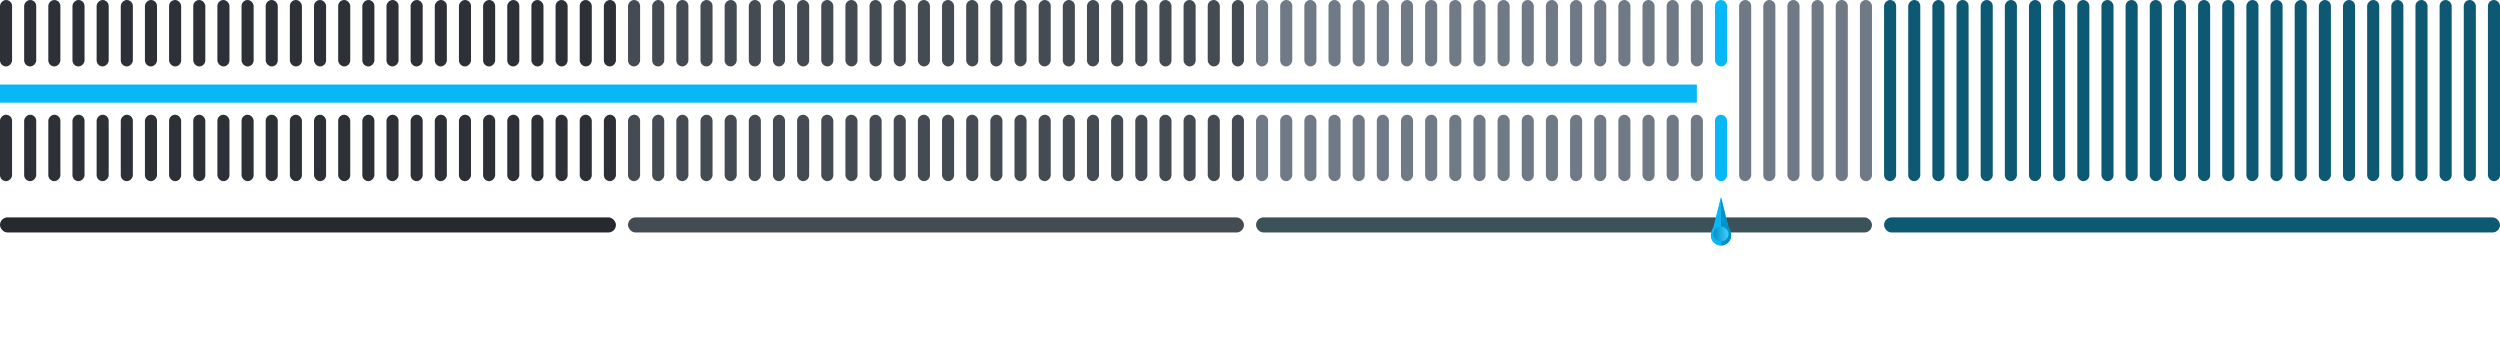 <svg width="828" height="115" viewBox="0 0 828 115" fill="none" xmlns="http://www.w3.org/2000/svg">
<g clip-path="url(#clip0_1_7847)">
<rect x="680" width="4" height="60" rx="2" fill="#0D5974"/>
<rect x="800" width="4" height="60" rx="2" fill="#0D5974"/>
<rect x="688" width="4" height="60" rx="2" fill="#0D5974"/>
<rect x="808" width="4" height="60" rx="2" fill="#0D5974"/>
<rect x="696" width="4" height="60" rx="2" fill="#0D5974"/>
<rect x="816" width="4" height="60" rx="2" fill="#0D5974"/>
<rect x="824" width="4" height="60" rx="2" fill="#0D5974"/>
<rect x="712" width="4" height="60" rx="2" fill="#0D5974"/>
<rect x="728" width="4" height="60" rx="2" fill="#0D5974"/>
<rect x="704" width="4" height="60" rx="2" fill="#0D5974"/>
<rect x="720" width="4" height="60" rx="2" fill="#0D5974"/>
<rect x="736" width="4" height="60" rx="2" fill="#0D5974"/>
<rect width="4" height="60" rx="2" transform="matrix(-1 0 0 1 676 0)" fill="#0D5974"/>
<rect width="4" height="60" rx="2" transform="matrix(-1 0 0 1 796 0)" fill="#0D5974"/>
<rect width="4" height="60" rx="2" transform="matrix(-1 0 0 1 668 0)" fill="#0D5974"/>
<rect x="432" width="4" height="22" rx="2" fill="#707A86"/>
<rect x="480" width="4" height="22" rx="2" fill="#707A86"/>
<rect x="536" width="4" height="22" rx="2" fill="#707A86"/>
<rect x="536" y="38" width="4" height="22" rx="2" fill="#707A86"/>
<rect x="480" y="38" width="4" height="22" rx="2" fill="#707A86"/>
<rect x="432" y="38" width="4" height="22" rx="2" fill="#707A86"/>
<rect x="592" width="4" height="60" rx="2" fill="#707A86"/>
<rect x="440" width="4" height="22" rx="2" fill="#707A86"/>
<rect x="488" width="4" height="22" rx="2" fill="#707A86"/>
<rect x="544" width="4" height="22" rx="2" fill="#707A86"/>
<rect x="544" y="38" width="4" height="22" rx="2" fill="#707A86"/>
<rect x="488" y="38" width="4" height="22" rx="2" fill="#707A86"/>
<rect x="440" y="38" width="4" height="22" rx="2" fill="#707A86"/>
<rect x="600" width="4" height="60" rx="2" fill="#707A86"/>
<rect x="448" width="4" height="22" rx="2" fill="#707A86"/>
<rect x="496" width="4" height="22" rx="2" fill="#707A86"/>
<rect x="552" width="4" height="22" rx="2" fill="#707A86"/>
<rect x="552" y="38" width="4" height="22" rx="2" fill="#707A86"/>
<rect x="496" y="38" width="4" height="22" rx="2" fill="#707A86"/>
<rect x="448" y="38" width="4" height="22" rx="2" fill="#707A86"/>
<rect x="608" width="4" height="60" rx="2" fill="#707A86"/>
<rect x="456" width="4" height="22" rx="2" fill="#707A86"/>
<rect x="504" width="4" height="22" rx="2" fill="#707A86"/>
<rect x="560" width="4" height="22" rx="2" fill="#707A86"/>
<rect x="560" y="38" width="4" height="22" rx="2" fill="#707A86"/>
<rect x="512" width="4" height="22" rx="2" fill="#707A86"/>
<rect x="568" width="4" height="22" rx="2" fill="#08B7F6"/>
<rect x="568" y="38" width="4" height="22" rx="2" fill="#08B7F6"/>
<rect x="504" y="38" width="4" height="22" rx="2" fill="#707A86"/>
<rect x="512" y="38" width="4" height="22" rx="2" fill="#707A86"/>
<rect x="456" y="38" width="4" height="22" rx="2" fill="#707A86"/>
<rect x="616" width="4" height="60" rx="2" fill="#707A86"/>
<rect width="4" height="22" rx="2" transform="matrix(-1 0 0 1 428 0)" fill="#707A86"/>
<rect width="4" height="22" rx="2" transform="matrix(-1 0 0 1 476 0)" fill="#707A86"/>
<rect width="4" height="22" rx="2" transform="matrix(-1 0 0 1 532 0)" fill="#707A86"/>
<rect width="4" height="22" rx="2" transform="matrix(-1 0 0 1 532 38)" fill="#707A86"/>
<rect width="4" height="22" rx="2" transform="matrix(-1 0 0 1 476 38)" fill="#707A86"/>
<rect width="4" height="22" rx="2" transform="matrix(-1 0 0 1 428 38)" fill="#707A86"/>
<rect width="4" height="60" rx="2" transform="matrix(-1 0 0 1 588 0)" fill="#707A86"/>
<rect width="4" height="22" rx="2" transform="matrix(-1 0 0 1 420 0)" fill="#707A86"/>
<rect width="4" height="22" rx="2" transform="matrix(-1 0 0 1 468 0)" fill="#707A86"/>
<rect width="4" height="22" rx="2" transform="matrix(-1 0 0 1 524 0)" fill="#707A86"/>
<rect width="4" height="22" rx="2" transform="matrix(-1 0 0 1 524 38)" fill="#707A86"/>
<rect width="4" height="22" rx="2" transform="matrix(-1 0 0 1 468 38)" fill="#707A86"/>
<rect width="4" height="22" rx="2" transform="matrix(-1 0 0 1 420 38)" fill="#707A86"/>
<rect width="4" height="60" rx="2" transform="matrix(-1 0 0 1 580 0)" fill="#707A86"/>
<rect width="4" height="60" rx="2" transform="matrix(-1 0 0 1 788 0)" fill="#0D5974"/>
<rect width="4" height="60" rx="2" transform="matrix(-1 0 0 1 652 0)" fill="#0D5974"/>
<rect width="4" height="60" rx="2" transform="matrix(-1 0 0 1 772 0)" fill="#0D5974"/>
<rect width="4" height="60" rx="2" transform="matrix(-1 0 0 1 636 0)" fill="#0D5974"/>
<rect width="4" height="60" rx="2" transform="matrix(-1 0 0 1 756 0)" fill="#0D5974"/>
<rect width="4" height="60" rx="2" transform="matrix(-1 0 0 1 660 0)" fill="#0D5974"/>
<rect width="4" height="60" rx="2" transform="matrix(-1 0 0 1 780 0)" fill="#0D5974"/>
<rect width="4" height="60" rx="2" transform="matrix(-1 0 0 1 644 0)" fill="#0D5974"/>
<rect width="4" height="60" rx="2" transform="matrix(-1 0 0 1 764 0)" fill="#0D5974"/>
<rect width="4" height="60" rx="2" transform="matrix(-1 0 0 1 628 0)" fill="#0D5974"/>
<rect x="264" width="4" height="22" rx="2" fill="#444B53"/>
<rect x="264" y="38" width="4" height="22" rx="2" fill="#444B53"/>
<rect x="384" width="4" height="22" rx="2" fill="#444B53"/>
<rect x="384" y="38" width="4" height="22" rx="2" fill="#444B53"/>
<rect x="272" width="4" height="22" rx="2" fill="#444B53"/>
<rect x="272" y="38" width="4" height="22" rx="2" fill="#444B53"/>
<rect x="392" width="4" height="22" rx="2" fill="#444B53"/>
<rect x="392" y="38" width="4" height="22" rx="2" fill="#444B53"/>
<rect x="280" width="4" height="22" rx="2" fill="#444B53"/>
<rect x="280" y="38" width="4" height="22" rx="2" fill="#444B53"/>
<rect x="400" width="4" height="22" rx="2" fill="#444B53"/>
<rect x="400" y="38" width="4" height="22" rx="2" fill="#444B53"/>
<rect x="296" width="4" height="22" rx="2" fill="#444B53"/>
<rect x="296" y="38" width="4" height="22" rx="2" fill="#444B53"/>
<rect x="312" width="4" height="22" rx="2" fill="#444B53"/>
<rect x="312" y="38" width="4" height="22" rx="2" fill="#444B53"/>
<rect x="288" width="4" height="22" rx="2" fill="#444B53"/>
<rect x="288" y="38" width="4" height="22" rx="2" fill="#444B53"/>
<rect x="304" width="4" height="22" rx="2" fill="#444B53"/>
<rect x="304" y="38" width="4" height="22" rx="2" fill="#444B53"/>
<rect x="320" width="4" height="22" rx="2" fill="#444B53"/>
<rect x="320" y="38" width="4" height="22" rx="2" fill="#444B53"/>
<rect width="4" height="22" rx="2" transform="matrix(-1 0 0 1 260 0)" fill="#444B53"/>
<rect width="4" height="22" rx="2" transform="matrix(-1 0 0 1 260 38)" fill="#444B53"/>
<rect width="4" height="22" rx="2" transform="matrix(-1 0 0 1 380 0)" fill="#444B53"/>
<rect width="4" height="22" rx="2" transform="matrix(-1 0 0 1 380 38)" fill="#444B53"/>
<rect width="4" height="22" rx="2" transform="matrix(-1 0 0 1 252 0)" fill="#444B53"/>
<rect width="4" height="22" rx="2" transform="matrix(-1 0 0 1 252 38)" fill="#444B53"/>
<rect width="4" height="22" rx="2" transform="matrix(-1 0 0 1 372 0)" fill="#444B53"/>
<rect width="4" height="22" rx="2" transform="matrix(-1 0 0 1 372 38)" fill="#444B53"/>
<rect width="4" height="22" rx="2" transform="matrix(-1 0 0 1 236 0)" fill="#444B53"/>
<rect width="4" height="22" rx="2" transform="matrix(-1 0 0 1 236 38)" fill="#444B53"/>
<rect width="4" height="22" rx="2" transform="matrix(-1 0 0 1 356 0)" fill="#444B53"/>
<rect width="4" height="22" rx="2" transform="matrix(-1 0 0 1 356 38)" fill="#444B53"/>
<rect width="4" height="22" rx="2" transform="matrix(-1 0 0 1 220 0)" fill="#444B53"/>
<rect width="4" height="22" rx="2" transform="matrix(-1 0 0 1 220 38)" fill="#444B53"/>
<rect width="4" height="22" rx="2" transform="matrix(-1 0 0 1 340 0)" fill="#444B53"/>
<rect width="4" height="22" rx="2" transform="matrix(-1 0 0 1 340 38)" fill="#444B53"/>
<rect width="4" height="22" rx="2" transform="matrix(-1 0 0 1 244 0)" fill="#444B53"/>
<rect width="4" height="22" rx="2" transform="matrix(-1 0 0 1 244 38)" fill="#444B53"/>
<rect width="4" height="22" rx="2" transform="matrix(-1 0 0 1 364 0)" fill="#444B53"/>
<rect width="4" height="22" rx="2" transform="matrix(-1 0 0 1 364 38)" fill="#444B53"/>
<rect width="4" height="22" rx="2" transform="matrix(-1 0 0 1 228 0)" fill="#444B53"/>
<rect width="4" height="22" rx="2" transform="matrix(-1 0 0 1 228 38)" fill="#444B53"/>
<rect width="4" height="22" rx="2" transform="matrix(-1 0 0 1 348 0)" fill="#444B53"/>
<rect width="4" height="22" rx="2" transform="matrix(-1 0 0 1 348 38)" fill="#444B53"/>
<rect width="4" height="22" rx="2" transform="matrix(-1 0 0 1 212 0)" fill="#444B53"/>
<rect width="4" height="22" rx="2" transform="matrix(-1 0 0 1 412 0)" fill="#444B53"/>
<rect width="4" height="22" rx="2" transform="matrix(-1 0 0 1 212 38)" fill="#444B53"/>
<rect width="4" height="22" rx="2" transform="matrix(-1 0 0 1 412 38)" fill="#444B53"/>
<rect width="4" height="22" rx="2" transform="matrix(-1 0 0 1 332 0)" fill="#444B53"/>
<rect width="4" height="22" rx="2" transform="matrix(-1 0 0 1 332 38)" fill="#444B53"/>
<rect x="56" width="4" height="22" rx="2" fill="#2D3137"/>
<rect x="56" y="38" width="4" height="22" rx="2" fill="#2D3137"/>
<rect x="176" width="4" height="22" rx="2" fill="#2D3137"/>
<rect x="176" y="38" width="4" height="22" rx="2" fill="#2D3137"/>
<rect x="64" width="4" height="22" rx="2" fill="#2D3137"/>
<rect x="64" y="38" width="4" height="22" rx="2" fill="#2D3137"/>
<rect x="184" width="4" height="22" rx="2" fill="#2D3137"/>
<rect x="184" y="38" width="4" height="22" rx="2" fill="#2D3137"/>
<rect x="72" width="4" height="22" rx="2" fill="#2D3137"/>
<rect x="72" y="38" width="4" height="22" rx="2" fill="#2D3137"/>
<rect x="192" width="4" height="22" rx="2" fill="#2D3137"/>
<rect x="192" y="38" width="4" height="22" rx="2" fill="#2D3137"/>
<rect x="88" width="4" height="22" rx="2" fill="#2D3137"/>
<rect x="88" y="38" width="4" height="22" rx="2" fill="#2D3137"/>
<rect x="104" width="4" height="22" rx="2" fill="#2D3137"/>
<rect x="104" y="38" width="4" height="22" rx="2" fill="#2D3137"/>
<rect x="80" width="4" height="22" rx="2" fill="#2D3137"/>
<rect x="80" y="38" width="4" height="22" rx="2" fill="#2D3137"/>
<rect x="96" width="4" height="22" rx="2" fill="#2D3137"/>
<rect x="96" y="38" width="4" height="22" rx="2" fill="#2D3137"/>
<rect x="112" width="4" height="22" rx="2" fill="#2D3137"/>
<rect x="112" y="38" width="4" height="22" rx="2" fill="#2D3137"/>
<rect width="4" height="22" rx="2" transform="matrix(-1 0 0 1 52 0)" fill="#2D3137"/>
<rect width="4" height="22" rx="2" transform="matrix(-1 0 0 1 52 38)" fill="#2D3137"/>
<rect width="4" height="22" rx="2" transform="matrix(-1 0 0 1 172 0)" fill="#2D3137"/>
<rect width="4" height="22" rx="2" transform="matrix(-1 0 0 1 172 38)" fill="#2D3137"/>
<rect width="4" height="22" rx="2" transform="matrix(-1 0 0 1 44 0)" fill="#2D3137"/>
<rect width="4" height="22" rx="2" transform="matrix(-1 0 0 1 44 38)" fill="#2D3137"/>
<rect width="4" height="22" rx="2" transform="matrix(-1 0 0 1 164 0)" fill="#2D3137"/>
<rect width="4" height="22" rx="2" transform="matrix(-1 0 0 1 164 38)" fill="#2D3137"/>
<rect width="4" height="22" rx="2" transform="matrix(-1 0 0 1 28 0)" fill="#2D3137"/>
<rect width="4" height="22" rx="2" transform="matrix(-1 0 0 1 28 38)" fill="#2D3137"/>
<rect width="4" height="22" rx="2" transform="matrix(-1 0 0 1 148 0)" fill="#2D3137"/>
<rect width="4" height="22" rx="2" transform="matrix(-1 0 0 1 148 38)" fill="#2D3137"/>
<rect width="4" height="22" rx="2" transform="matrix(-1 0 0 1 12 0)" fill="#2D3137"/>
<rect width="4" height="22" rx="2" transform="matrix(-1 0 0 1 12 38)" fill="#2D3137"/>
<rect width="4" height="22" rx="2" transform="matrix(-1 0 0 1 132 0)" fill="#2D3137"/>
<rect width="4" height="22" rx="2" transform="matrix(-1 0 0 1 132 38)" fill="#2D3137"/>
<rect width="4" height="22" rx="2" transform="matrix(-1 0 0 1 36 0)" fill="#2D3137"/>
<rect width="4" height="22" rx="2" transform="matrix(-1 0 0 1 36 38)" fill="#2D3137"/>
<rect width="4" height="22" rx="2" transform="matrix(-1 0 0 1 156 0)" fill="#2D3137"/>
<rect width="4" height="22" rx="2" transform="matrix(-1 0 0 1 204 0)" fill="#2D3137"/>
<rect width="4" height="22" rx="2" transform="matrix(-1 0 0 1 204 38)" fill="#2D3137"/>
<rect width="4" height="22" rx="2" transform="matrix(-1 0 0 1 156 38)" fill="#2D3137"/>
<rect width="4" height="22" rx="2" transform="matrix(-1 0 0 1 20 0)" fill="#2D3137"/>
<rect width="4" height="22" rx="2" transform="matrix(-1 0 0 1 20 38)" fill="#2D3137"/>
<rect width="4" height="22" rx="2" transform="matrix(-1 0 0 1 140 0)" fill="#2D3137"/>
<rect width="4" height="22" rx="2" transform="matrix(-1 0 0 1 140 38)" fill="#2D3137"/>
<rect width="4" height="22" rx="2" transform="matrix(-1 0 0 1 4 0)" fill="#2D3137"/>
<rect width="4" height="22" rx="2" transform="matrix(-1 0 0 1 4 38)" fill="#2D3137"/>
<rect width="4" height="22" rx="2" transform="matrix(-1 0 0 1 124 0)" fill="#2D3137"/>
<rect width="4" height="22" rx="2" transform="matrix(-1 0 0 1 124 38)" fill="#2D3137"/>
<rect width="4" height="60" rx="2" transform="matrix(-1 0 0 1 748 0)" fill="#0D5974"/>
<g filter="url(#filter0_d_1_7847)">
<rect width="572" height="6" transform="matrix(-1 0 0 1 572 27)" fill="#08B7F6"/>
</g>
<g filter="url(#filter1_d_1_7847)">
<path d="M708.078 104.953V105.672C708.078 106.526 707.971 107.292 707.758 107.969C707.544 108.646 707.237 109.221 706.836 109.695C706.435 110.169 705.953 110.531 705.391 110.781C704.833 111.031 704.208 111.156 703.516 111.156C702.844 111.156 702.227 111.031 701.664 110.781C701.107 110.531 700.622 110.169 700.211 109.695C699.805 109.221 699.49 108.646 699.266 107.969C699.042 107.292 698.93 106.526 698.93 105.672V104.953C698.93 104.099 699.039 103.336 699.258 102.664C699.482 101.987 699.797 101.411 700.203 100.938C700.609 100.458 701.091 100.094 701.648 99.844C702.211 99.594 702.828 99.469 703.5 99.469C704.193 99.469 704.818 99.594 705.375 99.844C705.938 100.094 706.419 100.458 706.82 100.938C707.227 101.411 707.536 101.987 707.75 102.664C707.969 103.336 708.078 104.099 708.078 104.953ZM706.586 105.672V104.938C706.586 104.26 706.516 103.661 706.375 103.141C706.24 102.62 706.039 102.182 705.773 101.828C705.508 101.474 705.182 101.206 704.797 101.023C704.417 100.841 703.984 100.75 703.5 100.75C703.031 100.75 702.607 100.841 702.227 101.023C701.852 101.206 701.529 101.474 701.258 101.828C700.992 102.182 700.786 102.62 700.641 103.141C700.495 103.661 700.422 104.26 700.422 104.938V105.672C700.422 106.354 700.495 106.958 700.641 107.484C700.786 108.005 700.995 108.445 701.266 108.805C701.542 109.159 701.867 109.427 702.242 109.609C702.622 109.792 703.047 109.883 703.516 109.883C704.005 109.883 704.44 109.792 704.82 109.609C705.201 109.427 705.521 109.159 705.781 108.805C706.047 108.445 706.247 108.005 706.383 107.484C706.518 106.958 706.586 106.354 706.586 105.672ZM711.562 104.172V114.25H710.109V102.547H711.438L711.562 104.172ZM717.258 106.703V106.867C717.258 107.482 717.185 108.052 717.039 108.578C716.893 109.099 716.68 109.552 716.398 109.938C716.122 110.323 715.781 110.622 715.375 110.836C714.969 111.049 714.503 111.156 713.977 111.156C713.44 111.156 712.966 111.068 712.555 110.891C712.143 110.714 711.794 110.456 711.508 110.117C711.221 109.779 710.992 109.372 710.82 108.898C710.654 108.424 710.539 107.891 710.477 107.297V106.422C710.539 105.797 710.656 105.237 710.828 104.742C711 104.247 711.227 103.826 711.508 103.477C711.794 103.122 712.141 102.854 712.547 102.672C712.953 102.484 713.422 102.391 713.953 102.391C714.484 102.391 714.956 102.495 715.367 102.703C715.779 102.906 716.125 103.198 716.406 103.578C716.688 103.958 716.898 104.414 717.039 104.945C717.185 105.471 717.258 106.057 717.258 106.703ZM715.805 106.867V106.703C715.805 106.281 715.76 105.885 715.672 105.516C715.583 105.141 715.445 104.812 715.258 104.531C715.076 104.245 714.841 104.021 714.555 103.859C714.268 103.693 713.927 103.609 713.531 103.609C713.167 103.609 712.849 103.672 712.578 103.797C712.312 103.922 712.086 104.091 711.898 104.305C711.711 104.513 711.557 104.753 711.438 105.023C711.323 105.289 711.237 105.565 711.18 105.852V107.875C711.284 108.24 711.43 108.583 711.617 108.906C711.805 109.224 712.055 109.482 712.367 109.68C712.68 109.872 713.073 109.969 713.547 109.969C713.938 109.969 714.273 109.888 714.555 109.727C714.841 109.56 715.076 109.333 715.258 109.047C715.445 108.76 715.583 108.432 715.672 108.062C715.76 107.688 715.805 107.289 715.805 106.867ZM722.641 102.547V103.656H718.07V102.547H722.641ZM719.617 100.492H721.062V108.906C721.062 109.193 721.107 109.409 721.195 109.555C721.284 109.701 721.398 109.797 721.539 109.844C721.68 109.891 721.831 109.914 721.992 109.914C722.112 109.914 722.237 109.904 722.367 109.883C722.503 109.857 722.604 109.836 722.672 109.82L722.68 111C722.565 111.036 722.414 111.07 722.227 111.102C722.044 111.138 721.823 111.156 721.562 111.156C721.208 111.156 720.883 111.086 720.586 110.945C720.289 110.805 720.052 110.57 719.875 110.242C719.703 109.909 719.617 109.461 719.617 108.898V100.492ZM725.906 102.547V111H724.453V102.547H725.906ZM724.344 100.305C724.344 100.07 724.414 99.872 724.555 99.711C724.701 99.549 724.914 99.469 725.195 99.469C725.471 99.469 725.682 99.549 725.828 99.711C725.979 99.872 726.055 100.07 726.055 100.305C726.055 100.529 725.979 100.721 725.828 100.883C725.682 101.039 725.471 101.117 725.195 101.117C724.914 101.117 724.701 101.039 724.555 100.883C724.414 100.721 724.344 100.529 724.344 100.305ZM729.664 104.227V111H728.211V102.547H729.586L729.664 104.227ZM729.367 106.453L728.695 106.43C728.701 105.852 728.776 105.318 728.922 104.828C729.068 104.333 729.284 103.904 729.57 103.539C729.857 103.174 730.214 102.893 730.641 102.695C731.068 102.492 731.562 102.391 732.125 102.391C732.521 102.391 732.885 102.448 733.219 102.562C733.552 102.672 733.841 102.846 734.086 103.086C734.331 103.326 734.521 103.633 734.656 104.008C734.792 104.383 734.859 104.836 734.859 105.367V111H733.414V105.438C733.414 104.995 733.339 104.641 733.188 104.375C733.042 104.109 732.833 103.917 732.562 103.797C732.292 103.672 731.974 103.609 731.609 103.609C731.182 103.609 730.826 103.685 730.539 103.836C730.253 103.987 730.023 104.195 729.852 104.461C729.68 104.727 729.555 105.031 729.477 105.375C729.404 105.714 729.367 106.073 729.367 106.453ZM734.844 105.656L733.875 105.953C733.88 105.49 733.956 105.044 734.102 104.617C734.253 104.19 734.469 103.81 734.75 103.477C735.036 103.143 735.388 102.88 735.805 102.688C736.221 102.49 736.698 102.391 737.234 102.391C737.688 102.391 738.089 102.451 738.438 102.57C738.792 102.69 739.089 102.875 739.328 103.125C739.573 103.37 739.758 103.685 739.883 104.07C740.008 104.456 740.07 104.914 740.07 105.445V111H738.617V105.43C738.617 104.956 738.542 104.589 738.391 104.328C738.245 104.062 738.036 103.878 737.766 103.773C737.5 103.664 737.182 103.609 736.812 103.609C736.495 103.609 736.214 103.664 735.969 103.773C735.724 103.883 735.518 104.034 735.352 104.227C735.185 104.414 735.057 104.63 734.969 104.875C734.885 105.12 734.844 105.38 734.844 105.656ZM747.242 109.555V105.203C747.242 104.87 747.174 104.581 747.039 104.336C746.909 104.086 746.711 103.893 746.445 103.758C746.18 103.622 745.852 103.555 745.461 103.555C745.096 103.555 744.776 103.617 744.5 103.742C744.229 103.867 744.016 104.031 743.859 104.234C743.708 104.438 743.633 104.656 743.633 104.891H742.188C742.188 104.589 742.266 104.289 742.422 103.992C742.578 103.695 742.802 103.427 743.094 103.188C743.391 102.943 743.745 102.75 744.156 102.609C744.573 102.464 745.036 102.391 745.547 102.391C746.161 102.391 746.703 102.495 747.172 102.703C747.646 102.911 748.016 103.227 748.281 103.648C748.552 104.065 748.688 104.589 748.688 105.219V109.156C748.688 109.438 748.711 109.737 748.758 110.055C748.81 110.372 748.885 110.646 748.984 110.875V111H747.477C747.404 110.833 747.346 110.612 747.305 110.336C747.263 110.055 747.242 109.794 747.242 109.555ZM747.492 105.875L747.508 106.891H746.047C745.635 106.891 745.268 106.924 744.945 106.992C744.622 107.055 744.352 107.151 744.133 107.281C743.914 107.411 743.747 107.576 743.633 107.773C743.518 107.966 743.461 108.193 743.461 108.453C743.461 108.719 743.521 108.961 743.641 109.18C743.76 109.398 743.94 109.573 744.18 109.703C744.424 109.828 744.724 109.891 745.078 109.891C745.521 109.891 745.911 109.797 746.25 109.609C746.589 109.422 746.857 109.193 747.055 108.922C747.258 108.651 747.367 108.388 747.383 108.133L748 108.828C747.964 109.047 747.865 109.289 747.703 109.555C747.542 109.82 747.326 110.076 747.055 110.32C746.789 110.56 746.471 110.76 746.102 110.922C745.737 111.078 745.326 111.156 744.867 111.156C744.294 111.156 743.792 111.044 743.359 110.82C742.932 110.596 742.599 110.297 742.359 109.922C742.125 109.542 742.008 109.117 742.008 108.648C742.008 108.195 742.096 107.797 742.273 107.453C742.451 107.104 742.706 106.815 743.039 106.586C743.372 106.352 743.773 106.174 744.242 106.055C744.711 105.935 745.234 105.875 745.812 105.875H747.492ZM752.531 99V111H751.078V99H752.531Z" fill="white"/>
</g>
<g filter="url(#filter2_d_1_7847)">
<path d="M502.07 99.625V111H500.555L494.828 102.227V111H493.32V99.625H494.828L500.578 108.422V99.625H502.07ZM504.141 106.867V106.688C504.141 106.078 504.229 105.513 504.406 104.992C504.583 104.466 504.839 104.01 505.172 103.625C505.505 103.234 505.909 102.932 506.383 102.719C506.857 102.5 507.388 102.391 507.977 102.391C508.57 102.391 509.104 102.5 509.578 102.719C510.057 102.932 510.464 103.234 510.797 103.625C511.135 104.01 511.393 104.466 511.57 104.992C511.747 105.513 511.836 106.078 511.836 106.688V106.867C511.836 107.477 511.747 108.042 511.57 108.562C511.393 109.083 511.135 109.539 510.797 109.93C510.464 110.315 510.06 110.617 509.586 110.836C509.117 111.049 508.586 111.156 507.992 111.156C507.398 111.156 506.865 111.049 506.391 110.836C505.917 110.617 505.51 110.315 505.172 109.93C504.839 109.539 504.583 109.083 504.406 108.562C504.229 108.042 504.141 107.477 504.141 106.867ZM505.586 106.688V106.867C505.586 107.289 505.635 107.688 505.734 108.062C505.833 108.432 505.982 108.76 506.18 109.047C506.383 109.333 506.635 109.56 506.938 109.727C507.24 109.888 507.591 109.969 507.992 109.969C508.388 109.969 508.734 109.888 509.031 109.727C509.333 109.56 509.583 109.333 509.781 109.047C509.979 108.76 510.128 108.432 510.227 108.062C510.331 107.688 510.383 107.289 510.383 106.867V106.688C510.383 106.271 510.331 105.878 510.227 105.508C510.128 105.133 509.977 104.802 509.773 104.516C509.576 104.224 509.326 103.995 509.023 103.828C508.727 103.661 508.378 103.578 507.977 103.578C507.581 103.578 507.232 103.661 506.93 103.828C506.633 103.995 506.383 104.224 506.18 104.516C505.982 104.802 505.833 105.133 505.734 105.508C505.635 105.878 505.586 106.271 505.586 106.688ZM515.094 103.875V111H513.648V102.547H515.055L515.094 103.875ZM517.734 102.5L517.727 103.844C517.607 103.818 517.492 103.802 517.383 103.797C517.279 103.786 517.159 103.781 517.023 103.781C516.69 103.781 516.396 103.833 516.141 103.938C515.885 104.042 515.669 104.188 515.492 104.375C515.315 104.562 515.174 104.786 515.07 105.047C514.971 105.302 514.906 105.583 514.875 105.891L514.469 106.125C514.469 105.615 514.518 105.135 514.617 104.688C514.721 104.24 514.88 103.844 515.094 103.5C515.307 103.151 515.578 102.88 515.906 102.688C516.24 102.49 516.635 102.391 517.094 102.391C517.198 102.391 517.318 102.404 517.453 102.43C517.589 102.451 517.682 102.474 517.734 102.5ZM520.508 104.227V111H519.055V102.547H520.43L520.508 104.227ZM520.211 106.453L519.539 106.43C519.544 105.852 519.62 105.318 519.766 104.828C519.911 104.333 520.128 103.904 520.414 103.539C520.701 103.174 521.057 102.893 521.484 102.695C521.911 102.492 522.406 102.391 522.969 102.391C523.365 102.391 523.729 102.448 524.062 102.562C524.396 102.672 524.685 102.846 524.93 103.086C525.174 103.326 525.365 103.633 525.5 104.008C525.635 104.383 525.703 104.836 525.703 105.367V111H524.258V105.438C524.258 104.995 524.182 104.641 524.031 104.375C523.885 104.109 523.677 103.917 523.406 103.797C523.135 103.672 522.818 103.609 522.453 103.609C522.026 103.609 521.669 103.685 521.383 103.836C521.096 103.987 520.867 104.195 520.695 104.461C520.523 104.727 520.398 105.031 520.32 105.375C520.247 105.714 520.211 106.073 520.211 106.453ZM525.688 105.656L524.719 105.953C524.724 105.49 524.799 105.044 524.945 104.617C525.096 104.19 525.312 103.81 525.594 103.477C525.88 103.143 526.232 102.88 526.648 102.688C527.065 102.49 527.542 102.391 528.078 102.391C528.531 102.391 528.932 102.451 529.281 102.57C529.635 102.69 529.932 102.875 530.172 103.125C530.417 103.37 530.602 103.685 530.727 104.07C530.852 104.456 530.914 104.914 530.914 105.445V111H529.461V105.43C529.461 104.956 529.385 104.589 529.234 104.328C529.089 104.062 528.88 103.878 528.609 103.773C528.344 103.664 528.026 103.609 527.656 103.609C527.339 103.609 527.057 103.664 526.812 103.773C526.568 103.883 526.362 104.034 526.195 104.227C526.029 104.414 525.901 104.63 525.812 104.875C525.729 105.12 525.688 105.38 525.688 105.656ZM538.086 109.555V105.203C538.086 104.87 538.018 104.581 537.883 104.336C537.753 104.086 537.555 103.893 537.289 103.758C537.023 103.622 536.695 103.555 536.305 103.555C535.94 103.555 535.62 103.617 535.344 103.742C535.073 103.867 534.859 104.031 534.703 104.234C534.552 104.438 534.477 104.656 534.477 104.891H533.031C533.031 104.589 533.109 104.289 533.266 103.992C533.422 103.695 533.646 103.427 533.938 103.188C534.234 102.943 534.589 102.75 535 102.609C535.417 102.464 535.88 102.391 536.391 102.391C537.005 102.391 537.547 102.495 538.016 102.703C538.49 102.911 538.859 103.227 539.125 103.648C539.396 104.065 539.531 104.589 539.531 105.219V109.156C539.531 109.438 539.555 109.737 539.602 110.055C539.654 110.372 539.729 110.646 539.828 110.875V111H538.32C538.247 110.833 538.19 110.612 538.148 110.336C538.107 110.055 538.086 109.794 538.086 109.555ZM538.336 105.875L538.352 106.891H536.891C536.479 106.891 536.112 106.924 535.789 106.992C535.466 107.055 535.195 107.151 534.977 107.281C534.758 107.411 534.591 107.576 534.477 107.773C534.362 107.966 534.305 108.193 534.305 108.453C534.305 108.719 534.365 108.961 534.484 109.18C534.604 109.398 534.784 109.573 535.023 109.703C535.268 109.828 535.568 109.891 535.922 109.891C536.365 109.891 536.755 109.797 537.094 109.609C537.432 109.422 537.701 109.193 537.898 108.922C538.102 108.651 538.211 108.388 538.227 108.133L538.844 108.828C538.807 109.047 538.708 109.289 538.547 109.555C538.385 109.82 538.169 110.076 537.898 110.32C537.633 110.56 537.315 110.76 536.945 110.922C536.581 111.078 536.169 111.156 535.711 111.156C535.138 111.156 534.635 111.044 534.203 110.82C533.776 110.596 533.443 110.297 533.203 109.922C532.969 109.542 532.852 109.117 532.852 108.648C532.852 108.195 532.94 107.797 533.117 107.453C533.294 107.104 533.549 106.815 533.883 106.586C534.216 106.352 534.617 106.174 535.086 106.055C535.555 105.935 536.078 105.875 536.656 105.875H538.336ZM543.375 99V111H541.922V99H543.375Z" fill="white"/>
</g>
<g filter="url(#filter3_d_1_7847)">
<path d="M248.797 99.625H250.258L253.984 108.898L257.703 99.625H259.172L254.547 111H253.406L248.797 99.625ZM248.32 99.625H249.609L249.82 106.562V111H248.32V99.625ZM258.352 99.625H259.641V111H258.141V106.562L258.352 99.625ZM261.688 106.867V106.688C261.688 106.078 261.776 105.513 261.953 104.992C262.13 104.466 262.385 104.01 262.719 103.625C263.052 103.234 263.456 102.932 263.93 102.719C264.404 102.5 264.935 102.391 265.523 102.391C266.117 102.391 266.651 102.5 267.125 102.719C267.604 102.932 268.01 103.234 268.344 103.625C268.682 104.01 268.94 104.466 269.117 104.992C269.294 105.513 269.383 106.078 269.383 106.688V106.867C269.383 107.477 269.294 108.042 269.117 108.562C268.94 109.083 268.682 109.539 268.344 109.93C268.01 110.315 267.607 110.617 267.133 110.836C266.664 111.049 266.133 111.156 265.539 111.156C264.945 111.156 264.411 111.049 263.938 110.836C263.464 110.617 263.057 110.315 262.719 109.93C262.385 109.539 262.13 109.083 261.953 108.562C261.776 108.042 261.688 107.477 261.688 106.867ZM263.133 106.688V106.867C263.133 107.289 263.182 107.688 263.281 108.062C263.38 108.432 263.529 108.76 263.727 109.047C263.93 109.333 264.182 109.56 264.484 109.727C264.786 109.888 265.138 109.969 265.539 109.969C265.935 109.969 266.281 109.888 266.578 109.727C266.88 109.56 267.13 109.333 267.328 109.047C267.526 108.76 267.674 108.432 267.773 108.062C267.878 107.688 267.93 107.289 267.93 106.867V106.688C267.93 106.271 267.878 105.878 267.773 105.508C267.674 105.133 267.523 104.802 267.32 104.516C267.122 104.224 266.872 103.995 266.57 103.828C266.273 103.661 265.924 103.578 265.523 103.578C265.128 103.578 264.779 103.661 264.477 103.828C264.18 103.995 263.93 104.224 263.727 104.516C263.529 104.802 263.38 105.133 263.281 105.508C263.182 105.878 263.133 106.271 263.133 106.688ZM276.523 109.359V99H277.977V111H276.648L276.523 109.359ZM270.836 106.867V106.703C270.836 106.057 270.914 105.471 271.07 104.945C271.232 104.414 271.458 103.958 271.75 103.578C272.047 103.198 272.398 102.906 272.805 102.703C273.216 102.495 273.674 102.391 274.18 102.391C274.711 102.391 275.174 102.484 275.57 102.672C275.971 102.854 276.31 103.122 276.586 103.477C276.867 103.826 277.089 104.247 277.25 104.742C277.411 105.237 277.523 105.797 277.586 106.422V107.141C277.529 107.76 277.417 108.318 277.25 108.812C277.089 109.307 276.867 109.729 276.586 110.078C276.31 110.427 275.971 110.695 275.57 110.883C275.169 111.065 274.701 111.156 274.164 111.156C273.669 111.156 273.216 111.049 272.805 110.836C272.398 110.622 272.047 110.323 271.75 109.938C271.458 109.552 271.232 109.099 271.07 108.578C270.914 108.052 270.836 107.482 270.836 106.867ZM272.289 106.703V106.867C272.289 107.289 272.331 107.685 272.414 108.055C272.503 108.424 272.638 108.75 272.82 109.031C273.003 109.312 273.234 109.534 273.516 109.695C273.797 109.852 274.133 109.93 274.523 109.93C275.003 109.93 275.396 109.828 275.703 109.625C276.016 109.422 276.266 109.154 276.453 108.82C276.641 108.487 276.786 108.125 276.891 107.734V105.852C276.828 105.565 276.737 105.289 276.617 105.023C276.503 104.753 276.352 104.513 276.164 104.305C275.982 104.091 275.755 103.922 275.484 103.797C275.219 103.672 274.904 103.609 274.539 103.609C274.143 103.609 273.802 103.693 273.516 103.859C273.234 104.021 273.003 104.245 272.82 104.531C272.638 104.812 272.503 105.141 272.414 105.516C272.331 105.885 272.289 106.281 272.289 106.703ZM283.734 111.156C283.146 111.156 282.612 111.057 282.133 110.859C281.659 110.656 281.25 110.372 280.906 110.008C280.568 109.643 280.307 109.211 280.125 108.711C279.943 108.211 279.852 107.664 279.852 107.07V106.742C279.852 106.055 279.953 105.443 280.156 104.906C280.359 104.365 280.635 103.906 280.984 103.531C281.333 103.156 281.729 102.872 282.172 102.68C282.615 102.487 283.073 102.391 283.547 102.391C284.151 102.391 284.672 102.495 285.109 102.703C285.552 102.911 285.914 103.203 286.195 103.578C286.477 103.948 286.685 104.385 286.82 104.891C286.956 105.391 287.023 105.938 287.023 106.531V107.18H280.711V106H285.578V105.891C285.557 105.516 285.479 105.151 285.344 104.797C285.214 104.443 285.005 104.151 284.719 103.922C284.432 103.693 284.042 103.578 283.547 103.578C283.219 103.578 282.917 103.648 282.641 103.789C282.365 103.924 282.128 104.128 281.93 104.398C281.732 104.669 281.578 105 281.469 105.391C281.359 105.781 281.305 106.232 281.305 106.742V107.07C281.305 107.471 281.359 107.849 281.469 108.203C281.583 108.552 281.747 108.859 281.961 109.125C282.18 109.391 282.443 109.599 282.75 109.75C283.062 109.901 283.417 109.977 283.812 109.977C284.323 109.977 284.755 109.872 285.109 109.664C285.464 109.456 285.773 109.177 286.039 108.828L286.914 109.523C286.732 109.799 286.5 110.062 286.219 110.312C285.938 110.562 285.591 110.766 285.18 110.922C284.773 111.078 284.292 111.156 283.734 111.156ZM290.156 103.875V111H288.711V102.547H290.117L290.156 103.875ZM292.797 102.5L292.789 103.844C292.669 103.818 292.555 103.802 292.445 103.797C292.341 103.786 292.221 103.781 292.086 103.781C291.753 103.781 291.458 103.833 291.203 103.938C290.948 104.042 290.732 104.188 290.555 104.375C290.378 104.562 290.237 104.786 290.133 105.047C290.034 105.302 289.969 105.583 289.938 105.891L289.531 106.125C289.531 105.615 289.581 105.135 289.68 104.688C289.784 104.24 289.943 103.844 290.156 103.5C290.37 103.151 290.641 102.88 290.969 102.688C291.302 102.49 291.698 102.391 292.156 102.391C292.26 102.391 292.38 102.404 292.516 102.43C292.651 102.451 292.745 102.474 292.797 102.5ZM298.805 109.555V105.203C298.805 104.87 298.737 104.581 298.602 104.336C298.471 104.086 298.273 103.893 298.008 103.758C297.742 103.622 297.414 103.555 297.023 103.555C296.659 103.555 296.339 103.617 296.062 103.742C295.792 103.867 295.578 104.031 295.422 104.234C295.271 104.438 295.195 104.656 295.195 104.891H293.75C293.75 104.589 293.828 104.289 293.984 103.992C294.141 103.695 294.365 103.427 294.656 103.188C294.953 102.943 295.307 102.75 295.719 102.609C296.135 102.464 296.599 102.391 297.109 102.391C297.724 102.391 298.266 102.495 298.734 102.703C299.208 102.911 299.578 103.227 299.844 103.648C300.115 104.065 300.25 104.589 300.25 105.219V109.156C300.25 109.438 300.273 109.737 300.32 110.055C300.372 110.372 300.448 110.646 300.547 110.875V111H299.039C298.966 110.833 298.909 110.612 298.867 110.336C298.826 110.055 298.805 109.794 298.805 109.555ZM299.055 105.875L299.07 106.891H297.609C297.198 106.891 296.831 106.924 296.508 106.992C296.185 107.055 295.914 107.151 295.695 107.281C295.477 107.411 295.31 107.576 295.195 107.773C295.081 107.966 295.023 108.193 295.023 108.453C295.023 108.719 295.083 108.961 295.203 109.18C295.323 109.398 295.503 109.573 295.742 109.703C295.987 109.828 296.286 109.891 296.641 109.891C297.083 109.891 297.474 109.797 297.812 109.609C298.151 109.422 298.419 109.193 298.617 108.922C298.82 108.651 298.93 108.388 298.945 108.133L299.562 108.828C299.526 109.047 299.427 109.289 299.266 109.555C299.104 109.82 298.888 110.076 298.617 110.32C298.352 110.56 298.034 110.76 297.664 110.922C297.299 111.078 296.888 111.156 296.43 111.156C295.857 111.156 295.354 111.044 294.922 110.82C294.495 110.596 294.161 110.297 293.922 109.922C293.688 109.542 293.57 109.117 293.57 108.648C293.57 108.195 293.659 107.797 293.836 107.453C294.013 107.104 294.268 106.815 294.602 106.586C294.935 106.352 295.336 106.174 295.805 106.055C296.273 105.935 296.797 105.875 297.375 105.875H299.055ZM306.062 102.547V103.656H301.492V102.547H306.062ZM303.039 100.492H304.484V108.906C304.484 109.193 304.529 109.409 304.617 109.555C304.706 109.701 304.82 109.797 304.961 109.844C305.102 109.891 305.253 109.914 305.414 109.914C305.534 109.914 305.659 109.904 305.789 109.883C305.924 109.857 306.026 109.836 306.094 109.82L306.102 111C305.987 111.036 305.836 111.07 305.648 111.102C305.466 111.138 305.245 111.156 304.984 111.156C304.63 111.156 304.305 111.086 304.008 110.945C303.711 110.805 303.474 110.57 303.297 110.242C303.125 109.909 303.039 109.461 303.039 108.898V100.492ZM311.266 111.156C310.677 111.156 310.143 111.057 309.664 110.859C309.19 110.656 308.781 110.372 308.438 110.008C308.099 109.643 307.839 109.211 307.656 108.711C307.474 108.211 307.383 107.664 307.383 107.07V106.742C307.383 106.055 307.484 105.443 307.688 104.906C307.891 104.365 308.167 103.906 308.516 103.531C308.865 103.156 309.26 102.872 309.703 102.68C310.146 102.487 310.604 102.391 311.078 102.391C311.682 102.391 312.203 102.495 312.641 102.703C313.083 102.911 313.445 103.203 313.727 103.578C314.008 103.948 314.216 104.385 314.352 104.891C314.487 105.391 314.555 105.938 314.555 106.531V107.18H308.242V106H313.109V105.891C313.089 105.516 313.01 105.151 312.875 104.797C312.745 104.443 312.536 104.151 312.25 103.922C311.964 103.693 311.573 103.578 311.078 103.578C310.75 103.578 310.448 103.648 310.172 103.789C309.896 103.924 309.659 104.128 309.461 104.398C309.263 104.669 309.109 105 309 105.391C308.891 105.781 308.836 106.232 308.836 106.742V107.07C308.836 107.471 308.891 107.849 309 108.203C309.115 108.552 309.279 108.859 309.492 109.125C309.711 109.391 309.974 109.599 310.281 109.75C310.594 109.901 310.948 109.977 311.344 109.977C311.854 109.977 312.286 109.872 312.641 109.664C312.995 109.456 313.305 109.177 313.57 108.828L314.445 109.523C314.263 109.799 314.031 110.062 313.75 110.312C313.469 110.562 313.122 110.766 312.711 110.922C312.305 111.078 311.823 111.156 311.266 111.156ZM317.812 99V111H316.359V99H317.812ZM322.508 110.125L324.859 102.547H326.406L323.016 112.305C322.938 112.513 322.833 112.737 322.703 112.977C322.578 113.221 322.417 113.453 322.219 113.672C322.021 113.891 321.781 114.068 321.5 114.203C321.224 114.344 320.893 114.414 320.508 114.414C320.393 114.414 320.247 114.398 320.07 114.367C319.893 114.336 319.768 114.31 319.695 114.289L319.688 113.117C319.729 113.122 319.794 113.128 319.883 113.133C319.977 113.143 320.042 113.148 320.078 113.148C320.406 113.148 320.685 113.104 320.914 113.016C321.143 112.932 321.336 112.789 321.492 112.586C321.654 112.388 321.792 112.115 321.906 111.766L322.508 110.125ZM320.781 102.547L322.977 109.109L323.352 110.633L322.312 111.164L319.203 102.547H320.781ZM333.406 99.625V111H331.898V99.625H333.406ZM338.172 104.742V105.977H333.078V104.742H338.172ZM338.945 99.625V100.859H333.078V99.625H338.945ZM345.242 109.555V105.203C345.242 104.87 345.174 104.581 345.039 104.336C344.909 104.086 344.711 103.893 344.445 103.758C344.18 103.622 343.852 103.555 343.461 103.555C343.096 103.555 342.776 103.617 342.5 103.742C342.229 103.867 342.016 104.031 341.859 104.234C341.708 104.438 341.633 104.656 341.633 104.891H340.188C340.188 104.589 340.266 104.289 340.422 103.992C340.578 103.695 340.802 103.427 341.094 103.188C341.391 102.943 341.745 102.75 342.156 102.609C342.573 102.464 343.036 102.391 343.547 102.391C344.161 102.391 344.703 102.495 345.172 102.703C345.646 102.911 346.016 103.227 346.281 103.648C346.552 104.065 346.688 104.589 346.688 105.219V109.156C346.688 109.438 346.711 109.737 346.758 110.055C346.81 110.372 346.885 110.646 346.984 110.875V111H345.477C345.404 110.833 345.346 110.612 345.305 110.336C345.263 110.055 345.242 109.794 345.242 109.555ZM345.492 105.875L345.508 106.891H344.047C343.635 106.891 343.268 106.924 342.945 106.992C342.622 107.055 342.352 107.151 342.133 107.281C341.914 107.411 341.747 107.576 341.633 107.773C341.518 107.966 341.461 108.193 341.461 108.453C341.461 108.719 341.521 108.961 341.641 109.18C341.76 109.398 341.94 109.573 342.18 109.703C342.424 109.828 342.724 109.891 343.078 109.891C343.521 109.891 343.911 109.797 344.25 109.609C344.589 109.422 344.857 109.193 345.055 108.922C345.258 108.651 345.367 108.388 345.383 108.133L346 108.828C345.964 109.047 345.865 109.289 345.703 109.555C345.542 109.82 345.326 110.076 345.055 110.32C344.789 110.56 344.471 110.76 344.102 110.922C343.737 111.078 343.326 111.156 342.867 111.156C342.294 111.156 341.792 111.044 341.359 110.82C340.932 110.596 340.599 110.297 340.359 109.922C340.125 109.542 340.008 109.117 340.008 108.648C340.008 108.195 340.096 107.797 340.273 107.453C340.451 107.104 340.706 106.815 341.039 106.586C341.372 106.352 341.773 106.174 342.242 106.055C342.711 105.935 343.234 105.875 343.812 105.875H345.492ZM354.133 109.047V102.547H355.586V111H354.203L354.133 109.047ZM354.406 107.266L355.008 107.25C355.008 107.812 354.948 108.333 354.828 108.812C354.714 109.286 354.526 109.698 354.266 110.047C354.005 110.396 353.664 110.669 353.242 110.867C352.82 111.06 352.307 111.156 351.703 111.156C351.292 111.156 350.914 111.096 350.57 110.977C350.232 110.857 349.94 110.672 349.695 110.422C349.451 110.172 349.26 109.846 349.125 109.445C348.995 109.044 348.93 108.562 348.93 108V102.547H350.375V108.016C350.375 108.396 350.417 108.711 350.5 108.961C350.589 109.206 350.706 109.401 350.852 109.547C351.003 109.688 351.169 109.786 351.352 109.844C351.539 109.901 351.732 109.93 351.93 109.93C352.544 109.93 353.031 109.812 353.391 109.578C353.75 109.339 354.008 109.018 354.164 108.617C354.326 108.211 354.406 107.76 354.406 107.266ZM359.359 99V111H357.906V99H359.359ZM365.219 102.547V103.656H360.648V102.547H365.219ZM362.195 100.492H363.641V108.906C363.641 109.193 363.685 109.409 363.773 109.555C363.862 109.701 363.977 109.797 364.117 109.844C364.258 109.891 364.409 109.914 364.57 109.914C364.69 109.914 364.815 109.904 364.945 109.883C365.081 109.857 365.182 109.836 365.25 109.82L365.258 111C365.143 111.036 364.992 111.07 364.805 111.102C364.622 111.138 364.401 111.156 364.141 111.156C363.786 111.156 363.461 111.086 363.164 110.945C362.867 110.805 362.63 110.57 362.453 110.242C362.281 109.909 362.195 109.461 362.195 108.898V100.492ZM369.289 110.125L371.641 102.547H373.188L369.797 112.305C369.719 112.513 369.615 112.737 369.484 112.977C369.359 113.221 369.198 113.453 369 113.672C368.802 113.891 368.562 114.068 368.281 114.203C368.005 114.344 367.674 114.414 367.289 114.414C367.174 114.414 367.029 114.398 366.852 114.367C366.674 114.336 366.549 114.31 366.477 114.289L366.469 113.117C366.51 113.122 366.576 113.128 366.664 113.133C366.758 113.143 366.823 113.148 366.859 113.148C367.188 113.148 367.466 113.104 367.695 113.016C367.924 112.932 368.117 112.789 368.273 112.586C368.435 112.388 368.573 112.115 368.688 111.766L369.289 110.125ZM367.562 102.547L369.758 109.109L370.133 110.633L369.094 111.164L365.984 102.547H367.562Z" fill="white"/>
</g>
<g filter="url(#filter4_d_1_7847)">
<path d="M83.828 99.625V111H82.32V99.625H83.828ZM88.594 104.742V105.977H83.5V104.742H88.594ZM89.367 99.625V100.859H83.5V99.625H89.367ZM95.664 109.555V105.203C95.664 104.87 95.596 104.581 95.461 104.336C95.331 104.086 95.133 103.893 94.867 103.758C94.602 103.622 94.273 103.555 93.883 103.555C93.518 103.555 93.198 103.617 92.922 103.742C92.651 103.867 92.438 104.031 92.281 104.234C92.13 104.438 92.055 104.656 92.055 104.891H90.609C90.609 104.589 90.688 104.289 90.844 103.992C91 103.695 91.224 103.427 91.516 103.188C91.812 102.943 92.167 102.75 92.578 102.609C92.995 102.464 93.458 102.391 93.969 102.391C94.583 102.391 95.125 102.495 95.594 102.703C96.068 102.911 96.438 103.227 96.703 103.648C96.974 104.065 97.109 104.589 97.109 105.219V109.156C97.109 109.438 97.133 109.737 97.18 110.055C97.232 110.372 97.307 110.646 97.406 110.875V111H95.898C95.826 110.833 95.768 110.612 95.727 110.336C95.685 110.055 95.664 109.794 95.664 109.555ZM95.914 105.875L95.93 106.891H94.469C94.057 106.891 93.69 106.924 93.367 106.992C93.044 107.055 92.773 107.151 92.555 107.281C92.336 107.411 92.169 107.576 92.055 107.773C91.94 107.966 91.883 108.193 91.883 108.453C91.883 108.719 91.943 108.961 92.062 109.18C92.182 109.398 92.362 109.573 92.602 109.703C92.846 109.828 93.146 109.891 93.5 109.891C93.943 109.891 94.333 109.797 94.672 109.609C95.01 109.422 95.279 109.193 95.477 108.922C95.68 108.651 95.789 108.388 95.805 108.133L96.422 108.828C96.385 109.047 96.287 109.289 96.125 109.555C95.963 109.82 95.747 110.076 95.477 110.32C95.211 110.56 94.893 110.76 94.523 110.922C94.159 111.078 93.747 111.156 93.289 111.156C92.716 111.156 92.213 111.044 91.781 110.82C91.354 110.596 91.021 110.297 90.781 109.922C90.547 109.542 90.43 109.117 90.43 108.648C90.43 108.195 90.518 107.797 90.695 107.453C90.872 107.104 91.128 106.815 91.461 106.586C91.794 106.352 92.195 106.174 92.664 106.055C93.133 105.935 93.656 105.875 94.234 105.875H95.914ZM104.555 109.047V102.547H106.008V111H104.625L104.555 109.047ZM104.828 107.266L105.43 107.25C105.43 107.812 105.37 108.333 105.25 108.812C105.135 109.286 104.948 109.698 104.688 110.047C104.427 110.396 104.086 110.669 103.664 110.867C103.242 111.06 102.729 111.156 102.125 111.156C101.714 111.156 101.336 111.096 100.992 110.977C100.654 110.857 100.362 110.672 100.117 110.422C99.872 110.172 99.682 109.846 99.547 109.445C99.417 109.044 99.352 108.562 99.352 108V102.547H100.797V108.016C100.797 108.396 100.839 108.711 100.922 108.961C101.01 109.206 101.128 109.401 101.273 109.547C101.424 109.688 101.591 109.786 101.773 109.844C101.961 109.901 102.154 109.93 102.352 109.93C102.966 109.93 103.453 109.812 103.812 109.578C104.172 109.339 104.43 109.018 104.586 108.617C104.747 108.211 104.828 107.76 104.828 107.266ZM109.781 99V111H108.328V99H109.781ZM115.641 102.547V103.656H111.07V102.547H115.641ZM112.617 100.492H114.062V108.906C114.062 109.193 114.107 109.409 114.195 109.555C114.284 109.701 114.398 109.797 114.539 109.844C114.68 109.891 114.831 109.914 114.992 109.914C115.112 109.914 115.237 109.904 115.367 109.883C115.503 109.857 115.604 109.836 115.672 109.82L115.68 111C115.565 111.036 115.414 111.07 115.227 111.102C115.044 111.138 114.823 111.156 114.562 111.156C114.208 111.156 113.883 111.086 113.586 110.945C113.289 110.805 113.052 110.57 112.875 110.242C112.703 109.909 112.617 109.461 112.617 108.898V100.492ZM119.711 110.125L122.062 102.547H123.609L120.219 112.305C120.141 112.513 120.036 112.737 119.906 112.977C119.781 113.221 119.62 113.453 119.422 113.672C119.224 113.891 118.984 114.068 118.703 114.203C118.427 114.344 118.096 114.414 117.711 114.414C117.596 114.414 117.451 114.398 117.273 114.367C117.096 114.336 116.971 114.31 116.898 114.289L116.891 113.117C116.932 113.122 116.997 113.128 117.086 113.133C117.18 113.143 117.245 113.148 117.281 113.148C117.609 113.148 117.888 113.104 118.117 113.016C118.346 112.932 118.539 112.789 118.695 112.586C118.857 112.388 118.995 112.115 119.109 111.766L119.711 110.125ZM117.984 102.547L120.18 109.109L120.555 110.633L119.516 111.164L116.406 102.547H117.984Z" fill="white"/>
</g>
<rect y="72" width="204" height="5" rx="2.5" fill="#26292E"/>
<rect x="208" y="72" width="204" height="5" rx="2.5" fill="#444B53"/>
<rect x="416" y="72" width="204" height="5" rx="2.5" fill="#3C5259"/>
<rect x="624" y="72" width="204" height="5" rx="2.5" fill="#0D5974"/>
<g filter="url(#filter5_d_1_7847)">
<path fill-rule="evenodd" clip-rule="evenodd" d="M566.645 77.941C566.645 76.457 567.478 75.427 567.478 75.427L569.995 65.345L572.519 75.436C572.519 75.436 573.376 76.664 573.376 77.941C573.376 79.989 571.838 81.305 569.993 81.305C568.149 81.305 566.645 79.785 566.645 77.941Z" fill="#08B7F6"/>
<path fill-rule="evenodd" clip-rule="evenodd" d="M566.645 77.941C566.645 76.457 567.478 75.427 567.478 75.427L569.995 65.345C569.995 65.345 569.995 81.305 569.993 81.305C568.149 81.305 566.645 79.785 566.645 77.941Z" fill="#08B7F6"/>
<path fill-rule="evenodd" clip-rule="evenodd" d="M573.342 77.941C573.342 76.457 572.508 75.427 572.508 75.427L569.991 65.345C569.991 65.345 569.991 81.305 569.993 81.305C571.837 81.305 573.342 79.785 573.342 77.941Z" fill="#0192C6"/>
<rect x="567.48" y="75" width="5" height="5" rx="2.5" fill="url(#paint0_linear_1_7847)"/>
</g>
</g>
<defs>
<filter id="filter0_d_1_7847" x="-20" y="18" width="592" height="26" filterUnits="userSpaceOnUse" color-interpolation-filters="sRGB">
<feFlood flood-opacity="0" result="BackgroundImageFix"/>
<feColorMatrix in="SourceAlpha" type="matrix" values="0 0 0 0 0 0 0 0 0 0 0 0 0 0 0 0 0 0 127 0" result="hardAlpha"/>
<feOffset dx="-10" dy="1"/>
<feGaussianBlur stdDeviation="5"/>
<feColorMatrix type="matrix" values="0 0 0 0 0 0 0 0 0 0 0 0 0 0 0 0 0 0 0.142 0"/>
<feBlend mode="normal" in2="BackgroundImageFix" result="effect1_dropShadow_1_7847"/>
<feBlend mode="normal" in="SourceGraphic" in2="effect1_dropShadow_1_7847" result="shape"/>
</filter>
<filter id="filter1_d_1_7847" x="692.93" y="96" width="65.602" height="27.25" filterUnits="userSpaceOnUse" color-interpolation-filters="sRGB">
<feFlood flood-opacity="0" result="BackgroundImageFix"/>
<feColorMatrix in="SourceAlpha" type="matrix" values="0 0 0 0 0 0 0 0 0 0 0 0 0 0 0 0 0 0 127 0" result="hardAlpha"/>
<feOffset dy="3"/>
<feGaussianBlur stdDeviation="3"/>
<feColorMatrix type="matrix" values="0 0 0 0 0 0 0 0 0 0 0 0 0 0 0 0 0 0 0.466 0"/>
<feBlend mode="normal" in2="BackgroundImageFix" result="effect1_dropShadow_1_7847"/>
<feBlend mode="normal" in="SourceGraphic" in2="effect1_dropShadow_1_7847" result="shape"/>
</filter>
<filter id="filter2_d_1_7847" x="487.32" y="96" width="62.055" height="24.156" filterUnits="userSpaceOnUse" color-interpolation-filters="sRGB">
<feFlood flood-opacity="0" result="BackgroundImageFix"/>
<feColorMatrix in="SourceAlpha" type="matrix" values="0 0 0 0 0 0 0 0 0 0 0 0 0 0 0 0 0 0 127 0" result="hardAlpha"/>
<feOffset dy="3"/>
<feGaussianBlur stdDeviation="3"/>
<feColorMatrix type="matrix" values="0 0 0 0 0 0 0 0 0 0 0 0 0 0 0 0 0 0 0.466 0"/>
<feBlend mode="normal" in2="BackgroundImageFix" result="effect1_dropShadow_1_7847"/>
<feBlend mode="normal" in="SourceGraphic" in2="effect1_dropShadow_1_7847" result="shape"/>
</filter>
<filter id="filter3_d_1_7847" x="242.32" y="96" width="136.867" height="27.414" filterUnits="userSpaceOnUse" color-interpolation-filters="sRGB">
<feFlood flood-opacity="0" result="BackgroundImageFix"/>
<feColorMatrix in="SourceAlpha" type="matrix" values="0 0 0 0 0 0 0 0 0 0 0 0 0 0 0 0 0 0 127 0" result="hardAlpha"/>
<feOffset dy="3"/>
<feGaussianBlur stdDeviation="3"/>
<feColorMatrix type="matrix" values="0 0 0 0 0 0 0 0 0 0 0 0 0 0 0 0 0 0 0.466 0"/>
<feBlend mode="normal" in2="BackgroundImageFix" result="effect1_dropShadow_1_7847"/>
<feBlend mode="normal" in="SourceGraphic" in2="effect1_dropShadow_1_7847" result="shape"/>
</filter>
<filter id="filter4_d_1_7847" x="76.32" y="96" width="53.289" height="27.414" filterUnits="userSpaceOnUse" color-interpolation-filters="sRGB">
<feFlood flood-opacity="0" result="BackgroundImageFix"/>
<feColorMatrix in="SourceAlpha" type="matrix" values="0 0 0 0 0 0 0 0 0 0 0 0 0 0 0 0 0 0 127 0" result="hardAlpha"/>
<feOffset dy="3"/>
<feGaussianBlur stdDeviation="3"/>
<feColorMatrix type="matrix" values="0 0 0 0 0 0 0 0 0 0 0 0 0 0 0 0 0 0 0.466 0"/>
<feBlend mode="normal" in2="BackgroundImageFix" result="effect1_dropShadow_1_7847"/>
<feBlend mode="normal" in="SourceGraphic" in2="effect1_dropShadow_1_7847" result="shape"/>
</filter>
<filter id="filter5_d_1_7847" x="564.645" y="63.345" width="10.731" height="19.959" filterUnits="userSpaceOnUse" color-interpolation-filters="sRGB">
<feFlood flood-opacity="0" result="BackgroundImageFix"/>
<feColorMatrix in="SourceAlpha" type="matrix" values="0 0 0 0 0 0 0 0 0 0 0 0 0 0 0 0 0 0 127 0" result="hardAlpha"/>
<feOffset/>
<feGaussianBlur stdDeviation="1"/>
<feColorMatrix type="matrix" values="0 0 0 0 0 0 0 0 0 0 0 0 0 0 0 0 0 0 1 0"/>
<feBlend mode="normal" in2="BackgroundImageFix" result="effect1_dropShadow_1_7847"/>
<feBlend mode="normal" in="SourceGraphic" in2="effect1_dropShadow_1_7847" result="shape"/>
</filter>
<linearGradient id="paint0_linear_1_7847" x1="567.48" y1="80" x2="572.48" y2="80" gradientUnits="userSpaceOnUse">
<stop stop-color="#0091C5"/>
<stop offset="1" stop-color="#41CDFF"/>
</linearGradient>
<clipPath id="clip0_1_7847">
<rect width="828" height="115" fill="white"/>
</clipPath>
</defs>
</svg>

